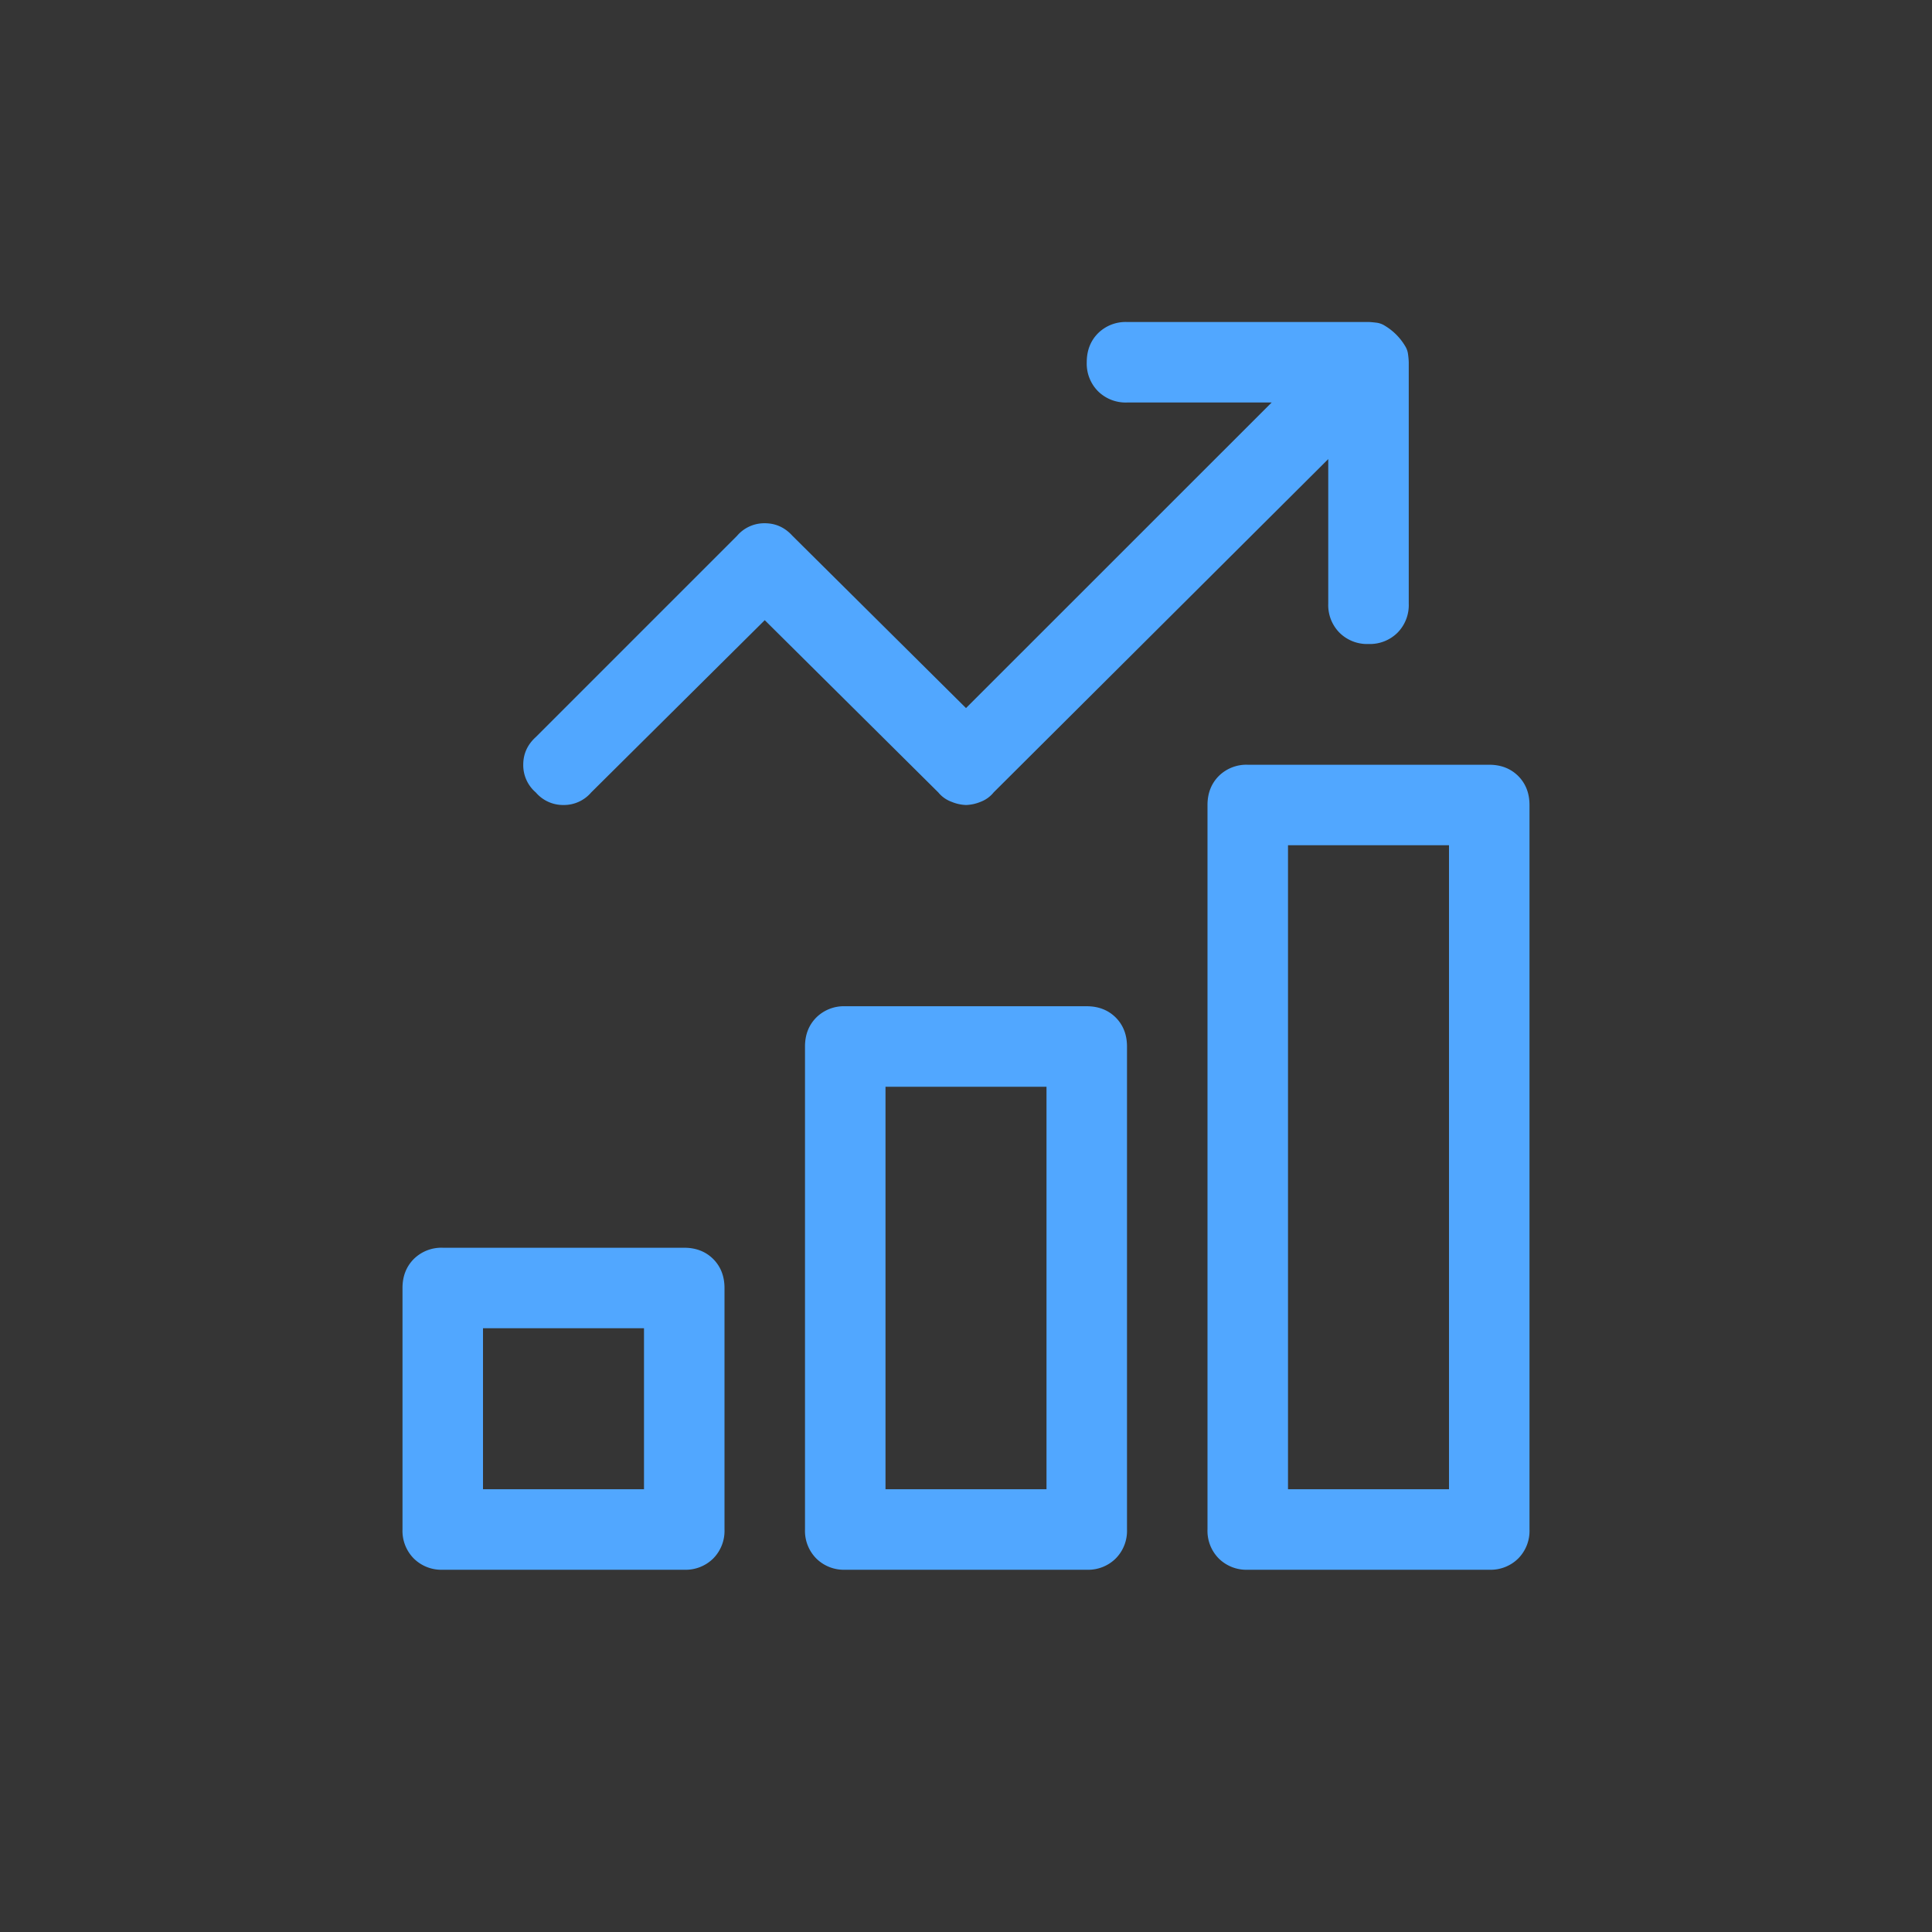 <svg xmlns="http://www.w3.org/2000/svg" width="24" height="24" viewBox="0 0 24 24">
    <rect x="0" y="0" width="24" height="24" fill="#333333" stroke="none"/>
    <g fill="none" fill-rule="evenodd">
        <path fill="#FFF" fill-opacity=".01" d="M0 0h24v24H0z"/>
        <path fill="#51A7FF" fill-rule="nonzero" d="M10.5 12.5h3c.146 0 .266.047.36.14.093.094.14.214.14.36v6a.487.487 0 0 1-.14.36.487.487 0 0 1-.36.14h-3a.487.487 0 0 1-.36-.14A.487.487 0 0 1 10 19v-6c0-.146.047-.266.14-.36a.487.487 0 0 1 .36-.14zm2.5 6v-5h-2v5h2zM5 16c0-.146.047-.266.14-.36a.487.487 0 0 1 .36-.14h3c.146 0 .266.047.36.14.093.094.14.214.14.36v3a.487.487 0 0 1-.14.36.487.487 0 0 1-.36.14h-3a.487.487 0 0 1-.36-.14A.487.487 0 0 1 5 19v-3zm1 .5v2h2v-2H6zm9-6.5c0-.146.047-.266.14-.36a.487.487 0 0 1 .36-.14h3c.146 0 .266.047.36.14.093.094.14.214.14.36v9a.487.487 0 0 1-.14.36.487.487 0 0 1-.36.14h-3a.487.487 0 0 1-.36-.14A.487.487 0 0 1 15 19v-9zm1 .5v8h2v-8h-2zm-9.344-.656A.445.445 0 0 1 6.5 9.5c0-.135.052-.25.156-.344l2.5-2.5A.445.445 0 0 1 9.5 6.5c.135 0 .25.052.344.156L12 8.796 15.797 5H14a.487.487 0 0 1-.36-.14.487.487 0 0 1-.14-.36c0-.146.047-.266.14-.36A.487.487 0 0 1 14 4h3c.02 0 .052.003.094.008a.25.25 0 0 1 .11.039.726.726 0 0 1 .25.25.25.25 0 0 1 .038.11.829.829 0 0 1 .008.093v3a.487.487 0 0 1-.14.36A.487.487 0 0 1 17 8a.487.487 0 0 1-.36-.14.487.487 0 0 1-.14-.36V5.703l-4.156 4.14a.38.38 0 0 1-.164.118A.51.51 0 0 1 12 10a.51.51 0 0 1-.18-.04.38.38 0 0 1-.164-.116L9.5 7.704l-2.156 2.14A.445.445 0 0 1 7 10a.445.445 0 0 1-.344-.156z"/>
    </g>
</svg>
